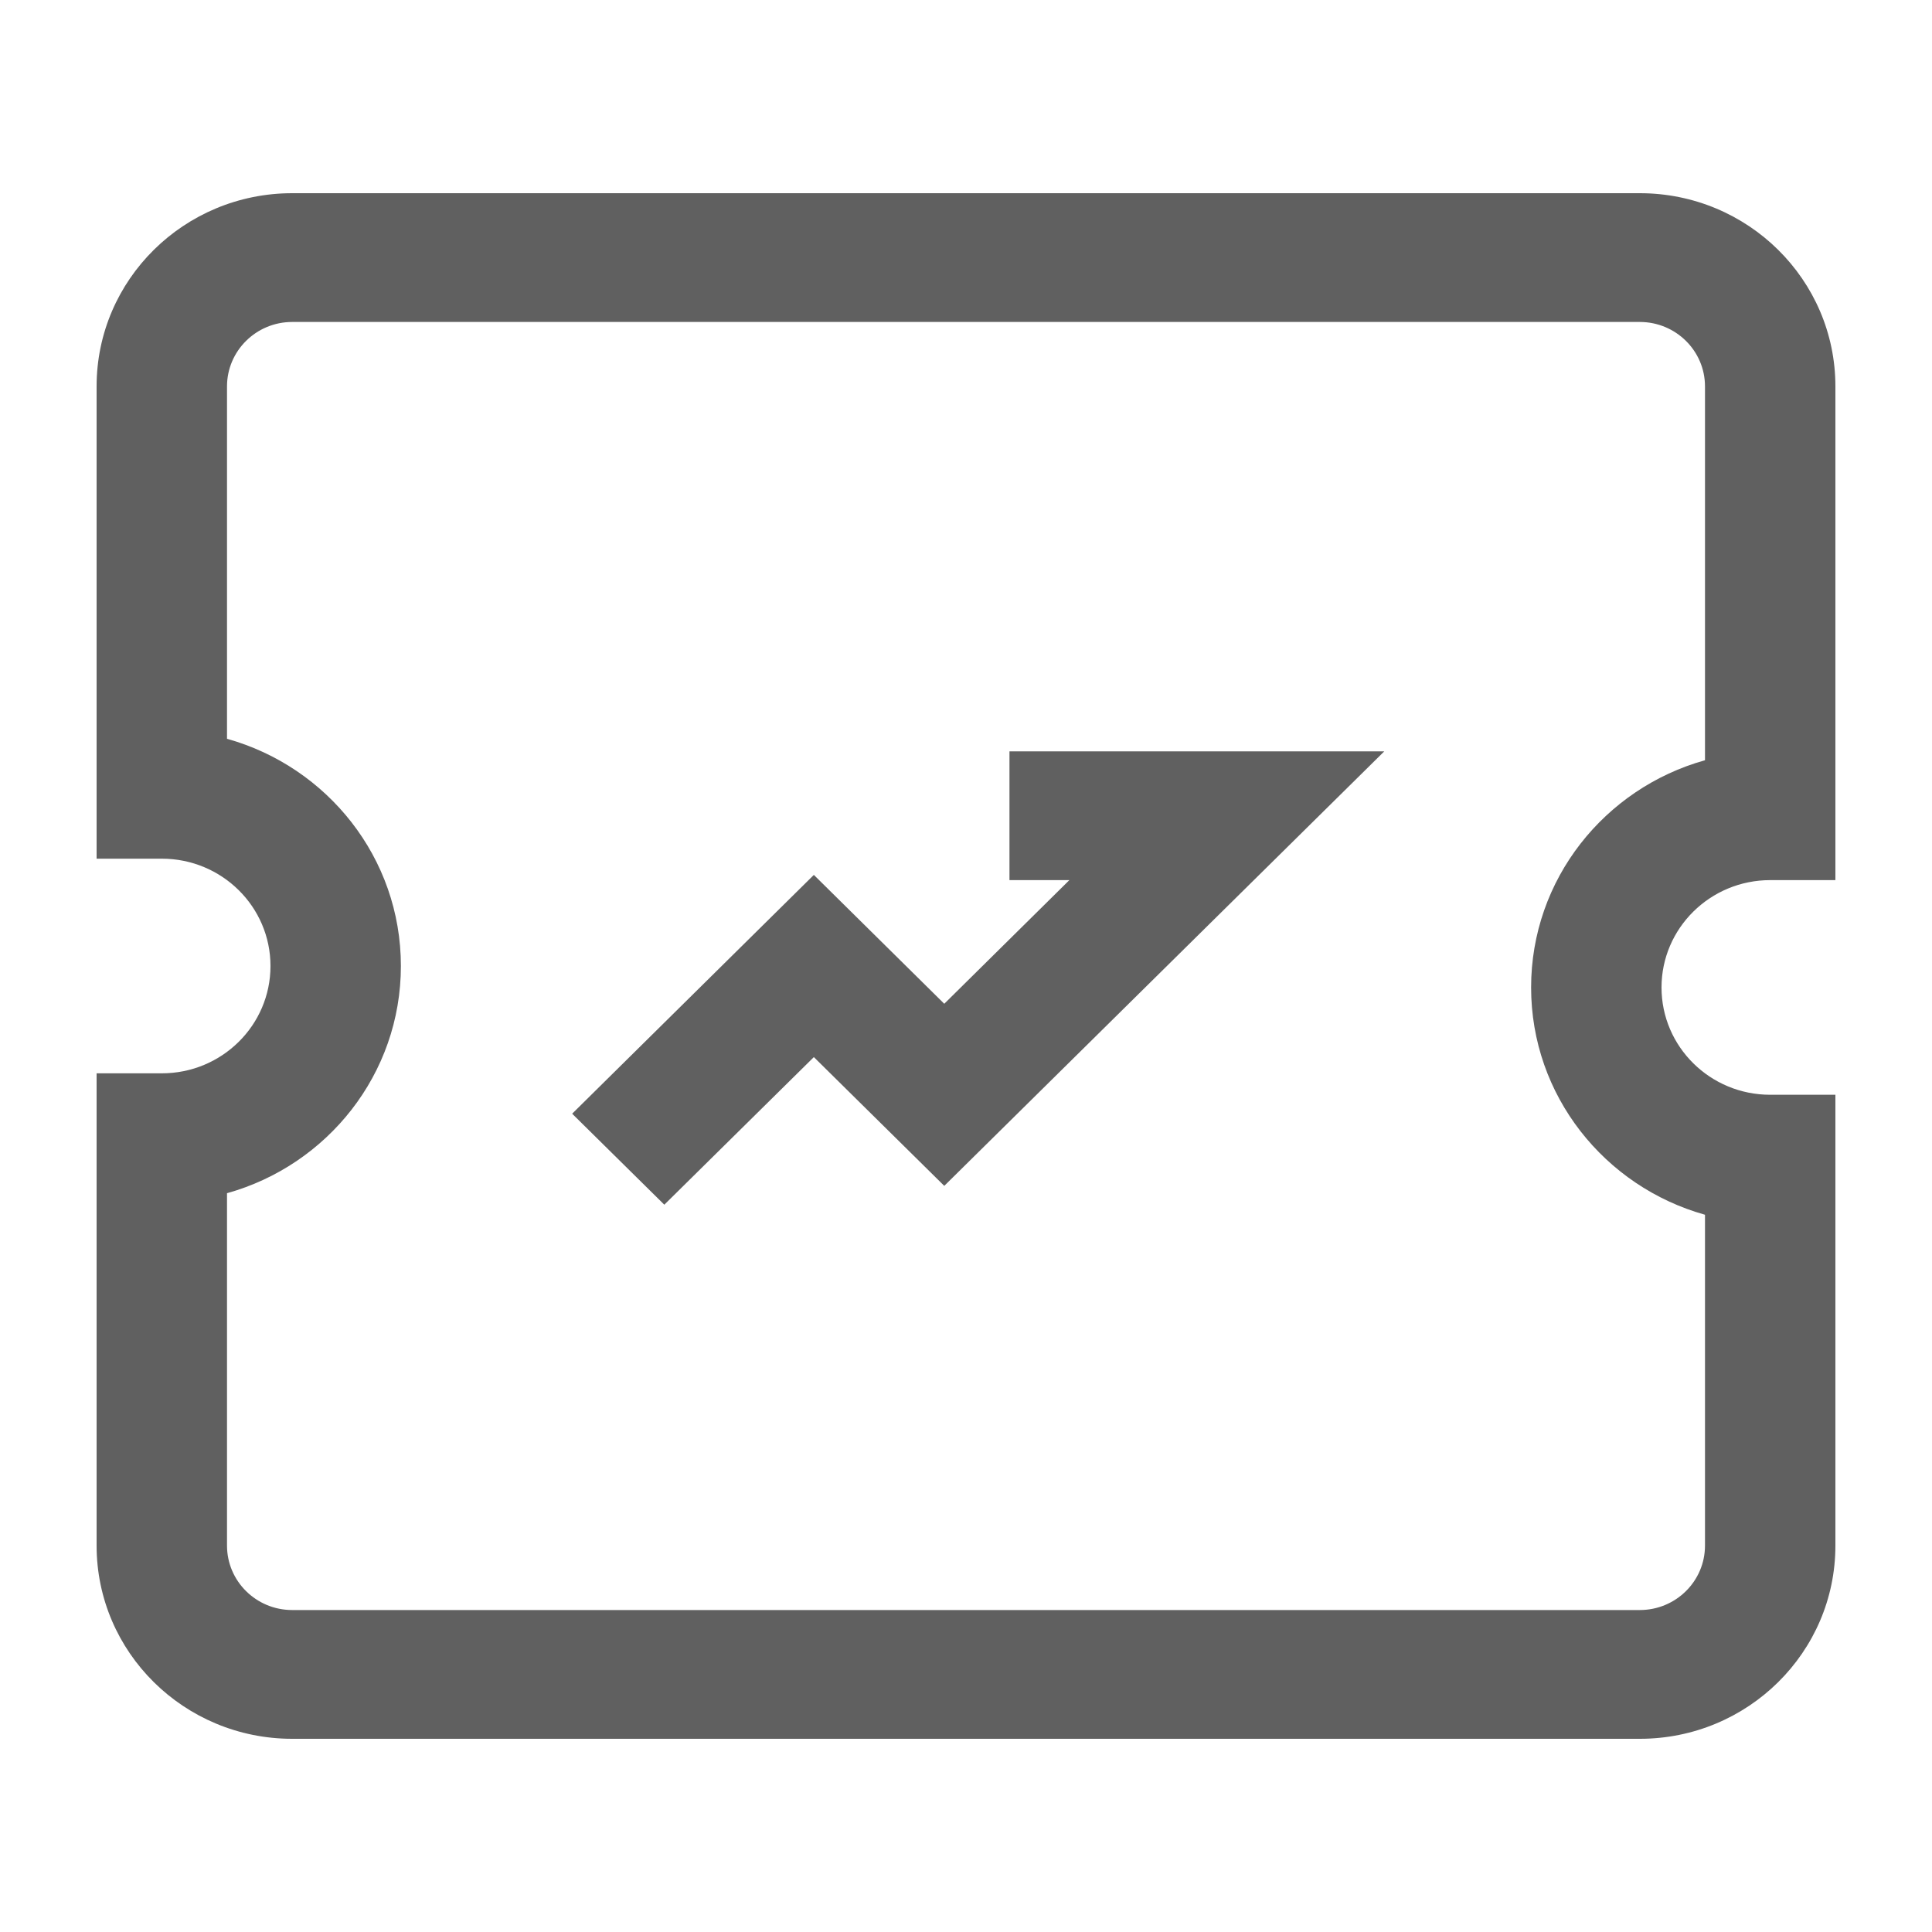 <svg xmlns="http://www.w3.org/2000/svg" xmlns:xlink="http://www.w3.org/1999/xlink" width="20px" height="20px" viewBox="0 0 20 20" version="1.1">
    <title>编组 34备份 3</title>
    <g id="页面-1" stroke="none" stroke-width="1" fill="none" fill-rule="evenodd">
        <g id="1.AI主页面" transform="translate(-9, -249)">
            <rect fill="#FFFFFF" x="0" y="0" width="1280" height="800"/>
            <g id="编组" transform="translate(10, 251)" fill="#606060" fill-rule="nonzero">
                <path d="M17.325,9.333 L18,9.333 L18,14 C18,15.105 17.093,16 15.975,16 L2.025,16 C0.907,16 0,15.105 0,14 L0,9.111 L0.675,9.111 C1.296,9.111 1.8,8.614 1.8,8 C1.8,7.386 1.296,6.889 0.675,6.889 L0,6.889 L0,2 C0,0.895 0.907,0 2.025,0 L15.975,0 C17.093,0 18,0.895 18,2 L18,7.111 L17.325,7.111 C16.704,7.111 16.2,7.609 16.2,8.222 C16.2,8.836 16.704,9.333 17.325,9.333 Z M14.85,8.222 C14.85,7.103 15.611,6.16 16.65,5.87 L16.65,2 C16.65,1.632 16.348,1.333 15.975,1.333 L2.025,1.333 C1.652,1.333 1.35,1.632 1.35,2 L1.35,5.648 C2.389,5.938 3.15,6.881 3.15,8 C3.15,9.119 2.389,10.062 1.35,10.352 L1.35,14 C1.35,14.368 1.652,14.667 2.025,14.667 L15.975,14.667 C16.348,14.667 16.65,14.368 16.65,14 L16.65,10.575 C15.611,10.284 14.85,9.341 14.85,8.222 Z M8.775,10.276 L7.425,8.943 L5.877,10.471 L4.923,9.529 L7.425,7.057 L8.775,8.391 L10.07,7.111 L9.45,7.111 L9.45,5.778 L13.33,5.778 L8.775,10.276 Z" id="形状"/>
            </g>
        </g>
    </g>
</svg>